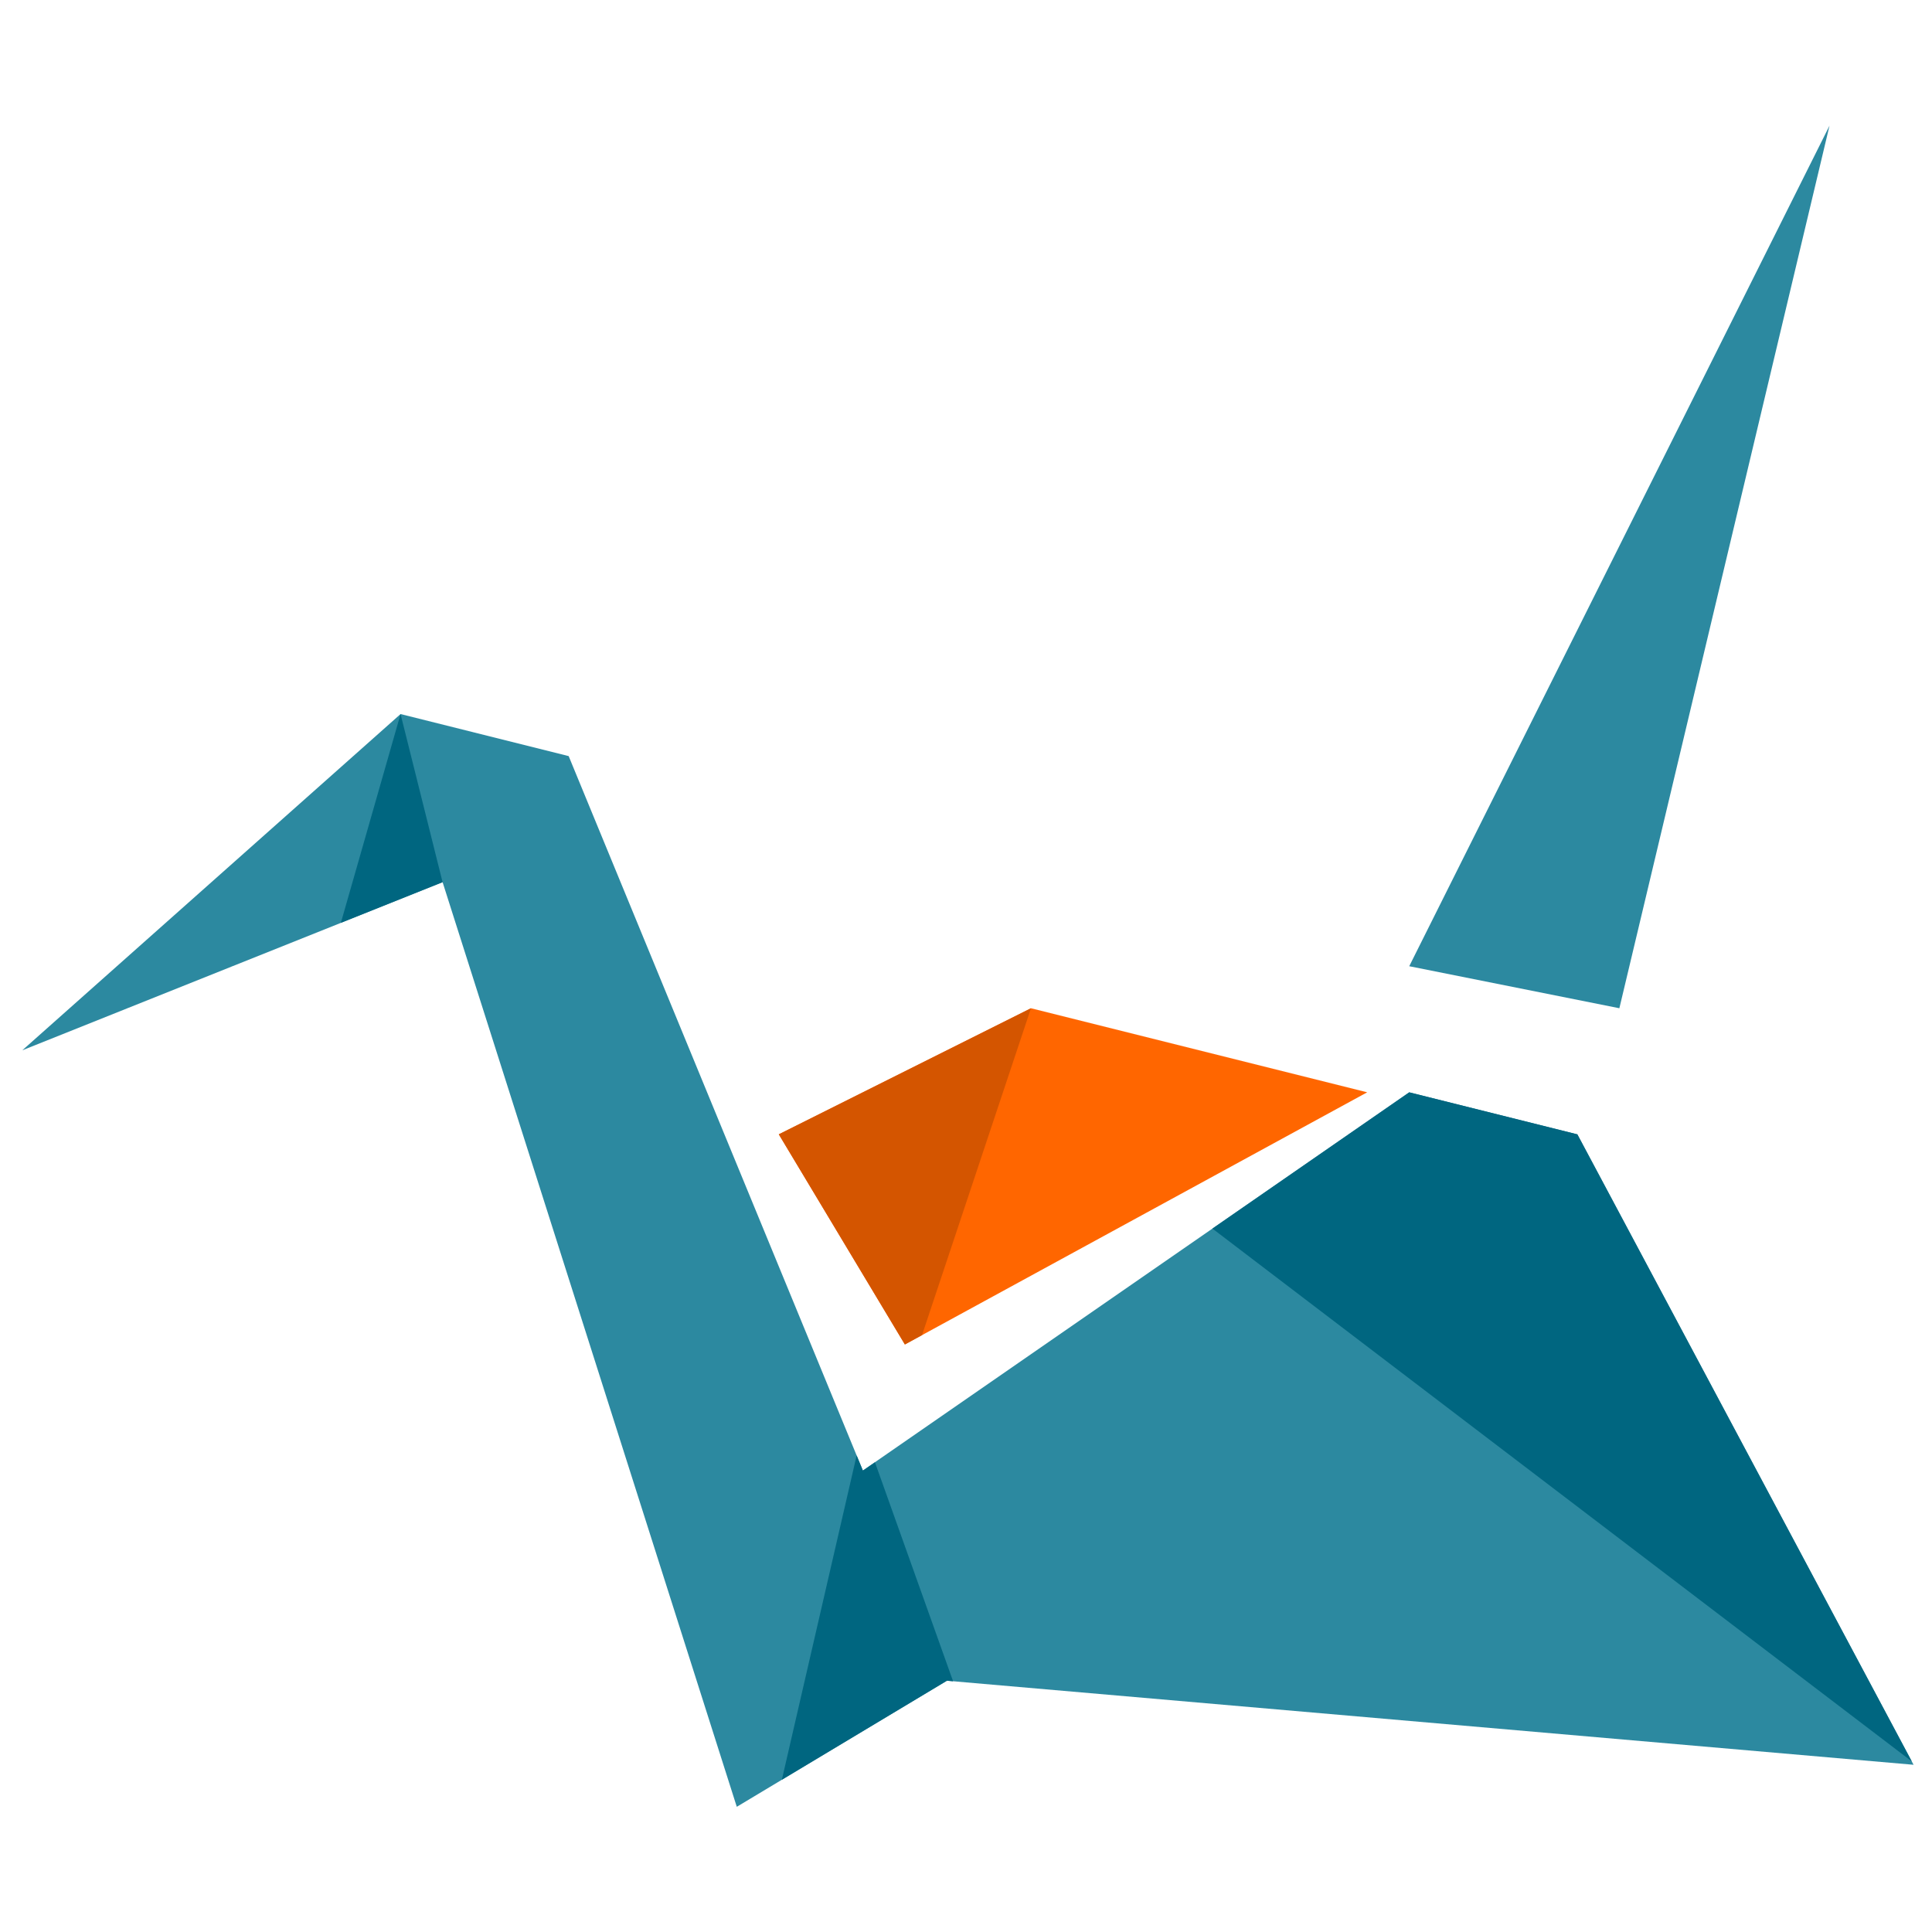 <?xml version="1.0" encoding="UTF-8" standalone="no"?>
<!-- Created with Inkscape (http://www.inkscape.org/) -->

<svg
   xmlns:dc="http://purl.org/dc/elements/1.1/"
   xmlns:cc="http://creativecommons.org/ns#"
   xmlns:rdf="http://www.w3.org/1999/02/22-rdf-syntax-ns#"
   xmlns:svg="http://www.w3.org/2000/svg"
   xmlns="http://www.w3.org/2000/svg"
   xmlns:sodipodi="http://sodipodi.sourceforge.net/DTD/sodipodi-0.dtd"
   xmlns:inkscape="http://www.inkscape.org/namespaces/inkscape"
   width="128"
   height="128"
   id="svg5453"
   version="1.1"
   inkscape:version="0.48.5 r10040"
   sodipodi:docname="copy.svg">
  <defs
     id="defs5455" />
  <sodipodi:namedview
     id="base"
     pagecolor="#ffffff"
     bordercolor="#666666"
     borderopacity="1.0"
     inkscape:pageopacity="0"
     inkscape:pageshadow="2"
     inkscape:zoom="2.0952223"
     inkscape:cx="76.04339"
     inkscape:cy="29.778176"
     inkscape:document-units="px"
     inkscape:current-layer="layer1"
     showgrid="false"
     fit-margin-top="0"
     fit-margin-left="0"
     fit-margin-right="0"
     fit-margin-bottom="0"
     inkscape:window-width="1366"
     inkscape:window-height="716"
     inkscape:window-x="0"
     inkscape:window-y="0"
     inkscape:window-maximized="1"
     inkscape:showpageshadow="false"
     borderlayer="true"
     showguides="false">
    <inkscape:grid
       type="xygrid"
       id="grid4063"
       empspacing="5"
       visible="true"
       enabled="true"
       snapvisiblegridlinesonly="true" />
    <sodipodi:guide
       position="1.1650391e-05,48"
       orientation="4,0"
       id="guide4146" />
    <sodipodi:guide
       position="1.1650391e-05,44"
       orientation="0,48"
       id="guide4148" />
    <sodipodi:guide
       position="48,44"
       orientation="-4,0"
       id="guide4150" />
    <sodipodi:guide
       position="48,48"
       orientation="0,-48"
       id="guide4152" />
    <sodipodi:guide
       position="1.1650391e-05,4"
       orientation="4,0"
       id="guide4154" />
    <sodipodi:guide
       position="1.1650391e-05,2.6367188e-05"
       orientation="0,48"
       id="guide4156" />
    <sodipodi:guide
       position="48,2.6367188e-05"
       orientation="-4,0"
       id="guide4158" />
    <sodipodi:guide
       position="48,4"
       orientation="0,-48"
       id="guide4160" />
    <sodipodi:guide
       position="48,48"
       orientation="0,-4"
       id="guide4162" />
    <sodipodi:guide
       position="44,48"
       orientation="48,0"
       id="guide4164" />
    <sodipodi:guide
       position="44,2.6367188e-05"
       orientation="0,4"
       id="guide4166" />
    <sodipodi:guide
       position="48,2.6367188e-05"
       orientation="-48,0"
       id="guide4168" />
    <sodipodi:guide
       position="4,48"
       orientation="0,-4"
       id="guide4170" />
    <sodipodi:guide
       position="4.2167969e-05,48"
       orientation="48,0"
       id="guide4172" />
    <sodipodi:guide
       position="4.2167969e-05,2.6367188e-05"
       orientation="0,4"
       id="guide4174" />
    <sodipodi:guide
       position="4,2.6367188e-05"
       orientation="-48,0"
       id="guide4176" />
    <sodipodi:guide
       position="20,44"
       orientation="40,0"
       id="guide4153" />
    <sodipodi:guide
       position="20,4"
       orientation="0,8"
       id="guide4155" />
    <sodipodi:guide
       position="28,4"
       orientation="-40,0"
       id="guide4157" />
    <sodipodi:guide
       position="28,44"
       orientation="0,-8"
       id="guide4159" />
  </sodipodi:namedview>
  <g
     inkscape:label="Capa 1"
     inkscape:groupmode="layer"
     id="layer1"
     transform="translate(-384.571,-419.798)">
    <path
       style="fill:#2c89a0;fill-opacity:1;fill-rule:evenodd;stroke:none"
       d="m 505.781,428.123 -27.845,55.69 13.922,2.784 z m -94.672,38.983 -25.06,22.276 27.845,-11.138 19.491,61.259 13.922,-8.353 64.043,5.569 -22.276,-41.767 -11.138,-2.784 -36.198,25.06 -19.491,-47.336 z"
       id="path4168"
       inkscape:connector-curvature="0"
       sodipodi:nodetypes="ccccccccccccccc" />
    <path
       style="fill:#ff6600;fill-opacity:1;fill-rule:evenodd;stroke:none"
       d="m 436.169,494.951 8.353,13.922 30.629,-16.707 -22.276,-5.569 z"
       id="path4170"
       inkscape:connector-curvature="0" />
    <path
       style="fill:#006680;fill-opacity:1;fill-rule:evenodd;stroke:none"
       d="m 411.109,467.106 -3.954,13.83 6.738,-2.692 -2.784,-11.138 z"
       id="path4174"
       inkscape:connector-curvature="0" />
    <path
       style="fill:#006680;fill-opacity:1;fill-rule:evenodd;stroke:none"
       d="m 441.325,516.226 -4.954,21.487 10.937,-6.564 0.408,0.038 -5.177,-14.51 -0.799,0.549 -0.413,-1.001 z"
       id="path4176"
       inkscape:connector-curvature="0" />
    <path
       style="fill:#d45500;fill-opacity:1;fill-rule:evenodd;stroke:none"
       d="m 452.876,486.597 -16.707,8.353 8.353,13.922 1.137,-0.62 7.217,-21.656 z"
       id="path4180"
       inkscape:connector-curvature="0" />
    <path
       style="fill:#006680;fill-opacity:1;fill-rule:evenodd;stroke:none"
       d="m 477.937,492.166 -13.041,9.028 46.336,35.301 -22.156,-41.544 -11.138,-2.784 z"
       id="path4191"
       inkscape:connector-curvature="0" />
  </g>
</svg>
